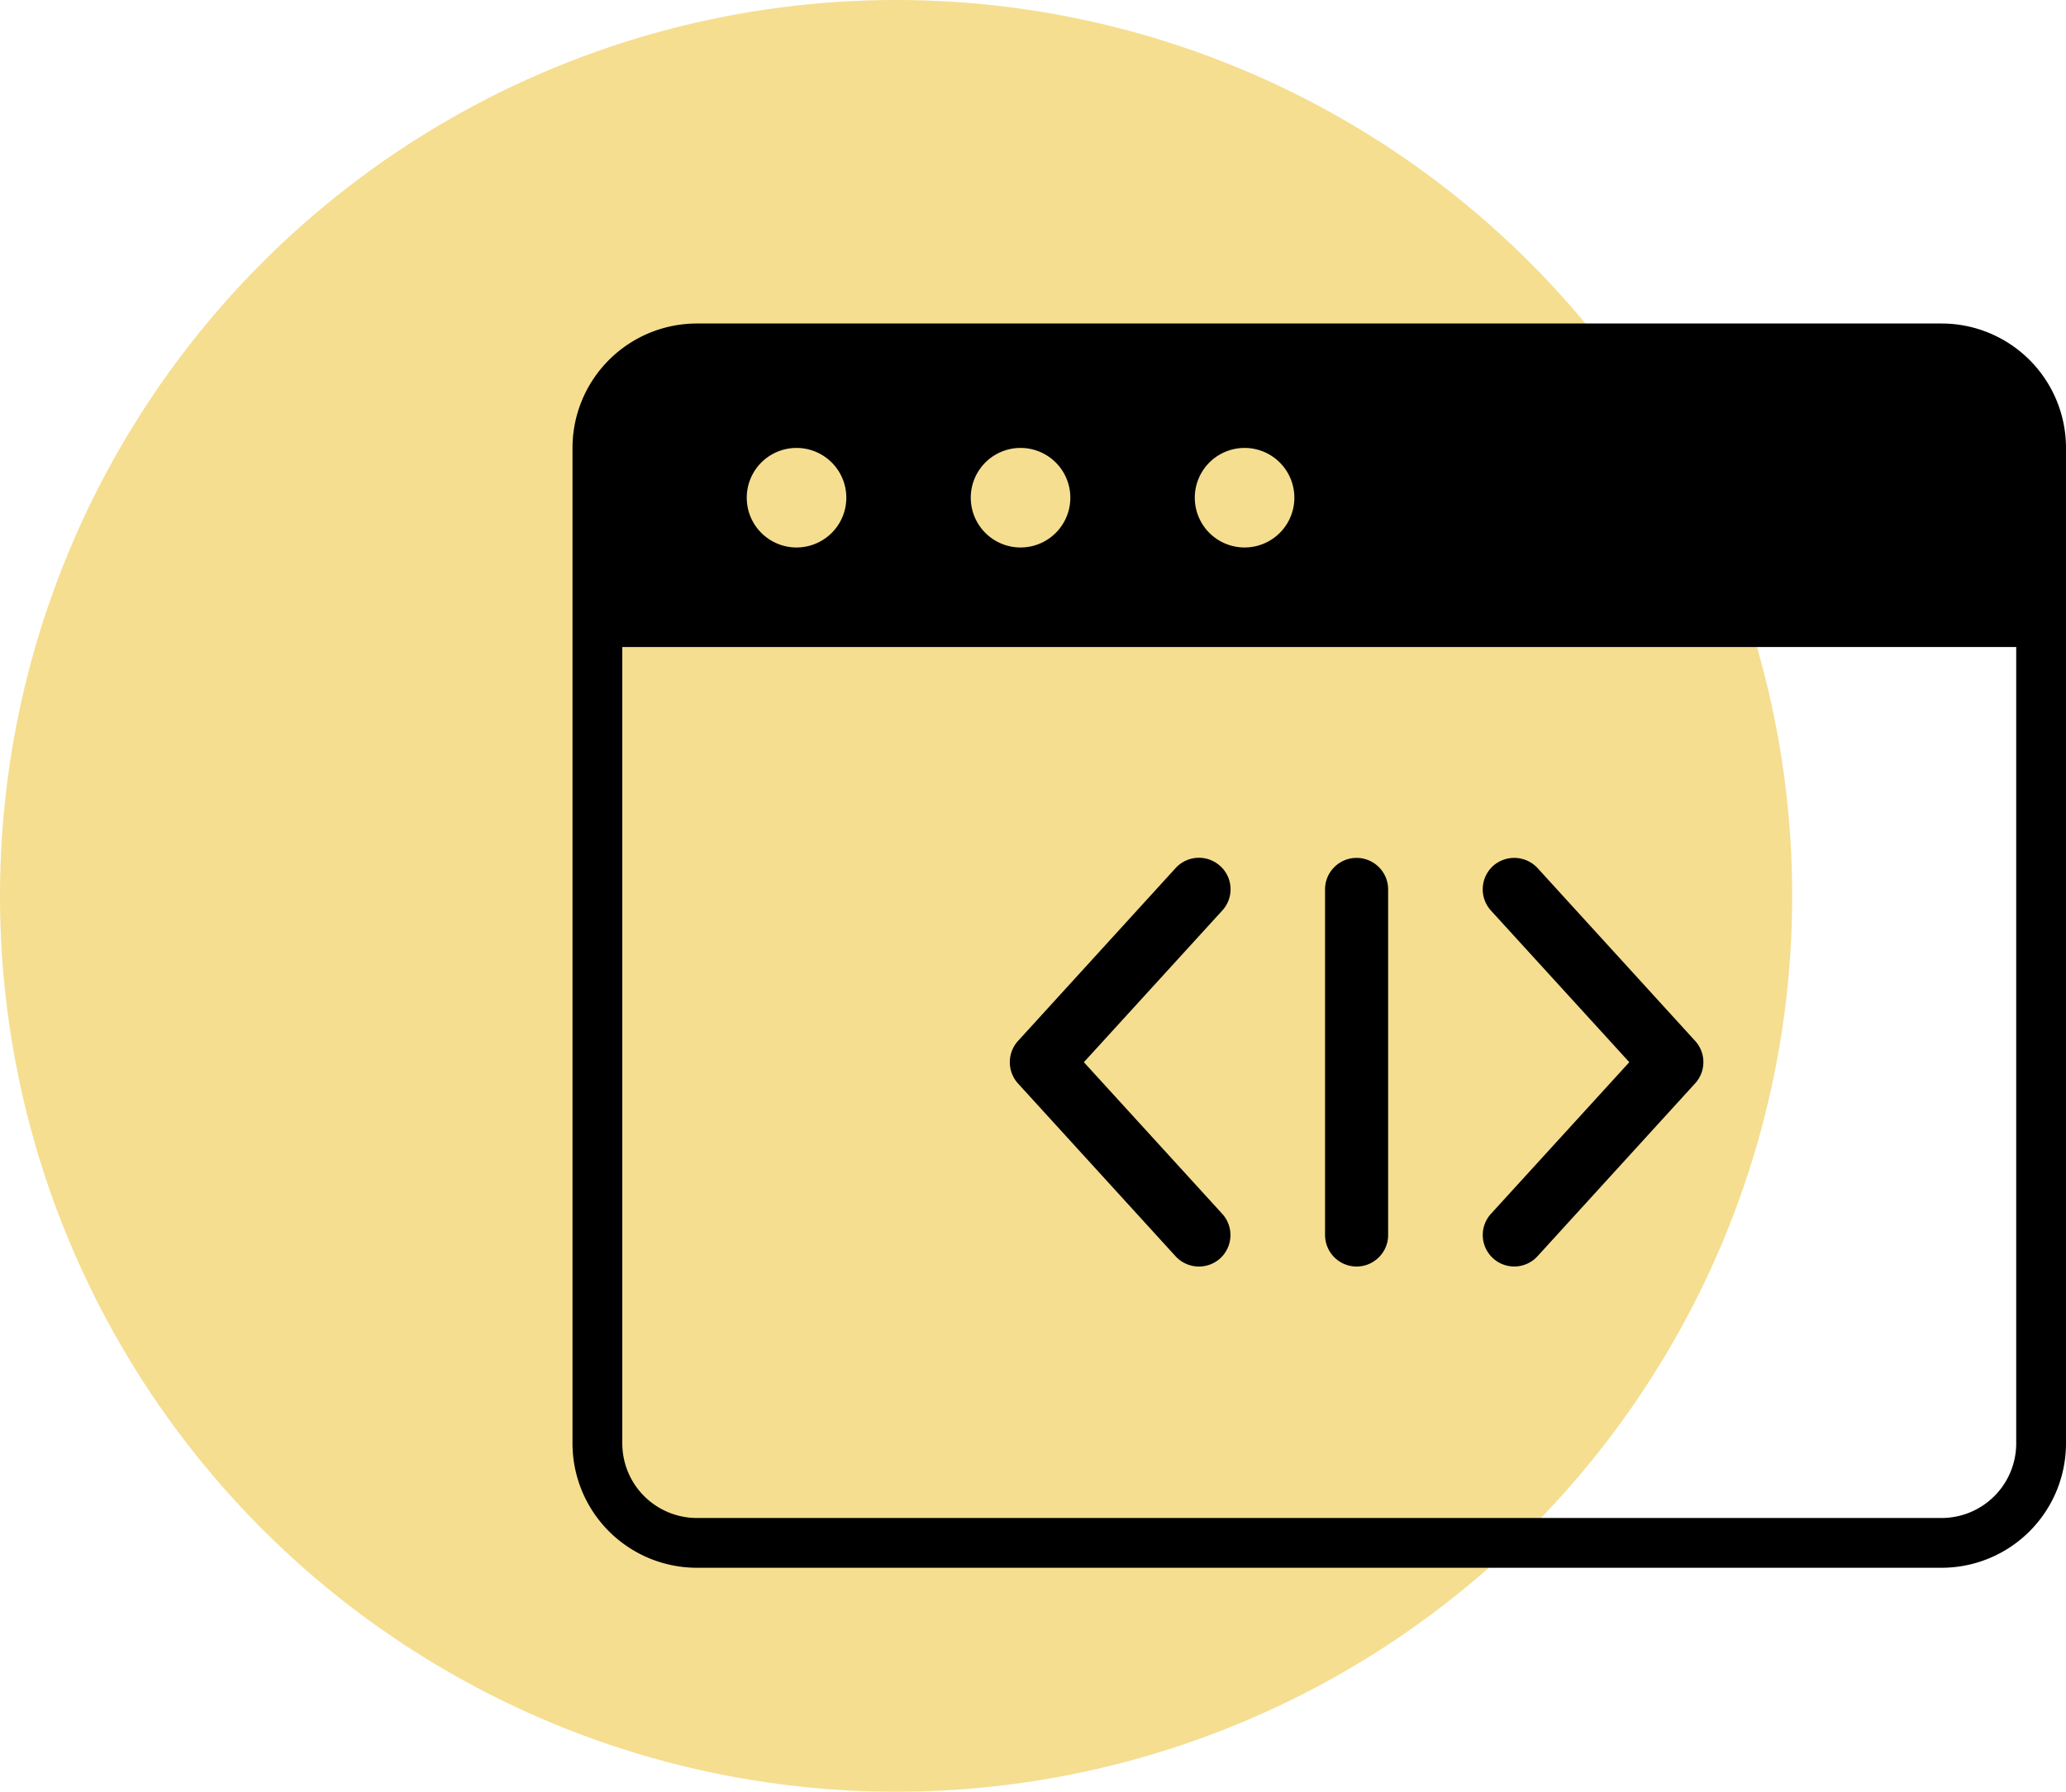 <svg width="83" height="72" xmlns="http://www.w3.org/2000/svg"><g fill="none" fill-rule="evenodd"><circle cx="36" cy="36" r="36" fill="#F5DE90"/><g fill="#000" fill-rule="nonzero"><path d="M78 13H28a5 5 0 00-5 5v40a5 5 0 005 5h50a5 5 0 005-5V18a5 5 0 00-5-5zm-28 5a2 2 0 110 4 2 2 0 010-4zm-9 0a2 2 0 110 4 2 2 0 010-4zm-9 0a2 2 0 110 4 2 2 0 010-4zm49 40a3 3 0 01-3 3H28a3 3 0 01-3-3V26h56v32z"/><path d="M53.233 49.632V35.737c0-.695.57-1.263 1.267-1.263s1.267.568 1.267 1.263v13.895c0 .694-.57 1.263-1.267 1.263a1.269 1.269 0 01-1.267-1.263zm6.663-.853l5.56-6.095-5.56-6.095a1.27 1.27 0 01.082-1.787 1.279 1.279 0 011.793.082l6.333 6.948c.437.48.437 1.219 0 1.699l-6.333 6.947a1.264 1.264 0 01-1.786.088 1.265 1.265 0 01-.089-1.787zm-19-6.947l6.333-6.948a1.267 1.267 0 011.793-.082c.519.467.557 1.27.082 1.787l-5.56 6.095 5.56 6.095a1.27 1.27 0 01-.082 1.787 1.275 1.275 0 01-1.793-.082l-6.333-6.947a1.273 1.273 0 010-1.705z"/></g></g></svg>
